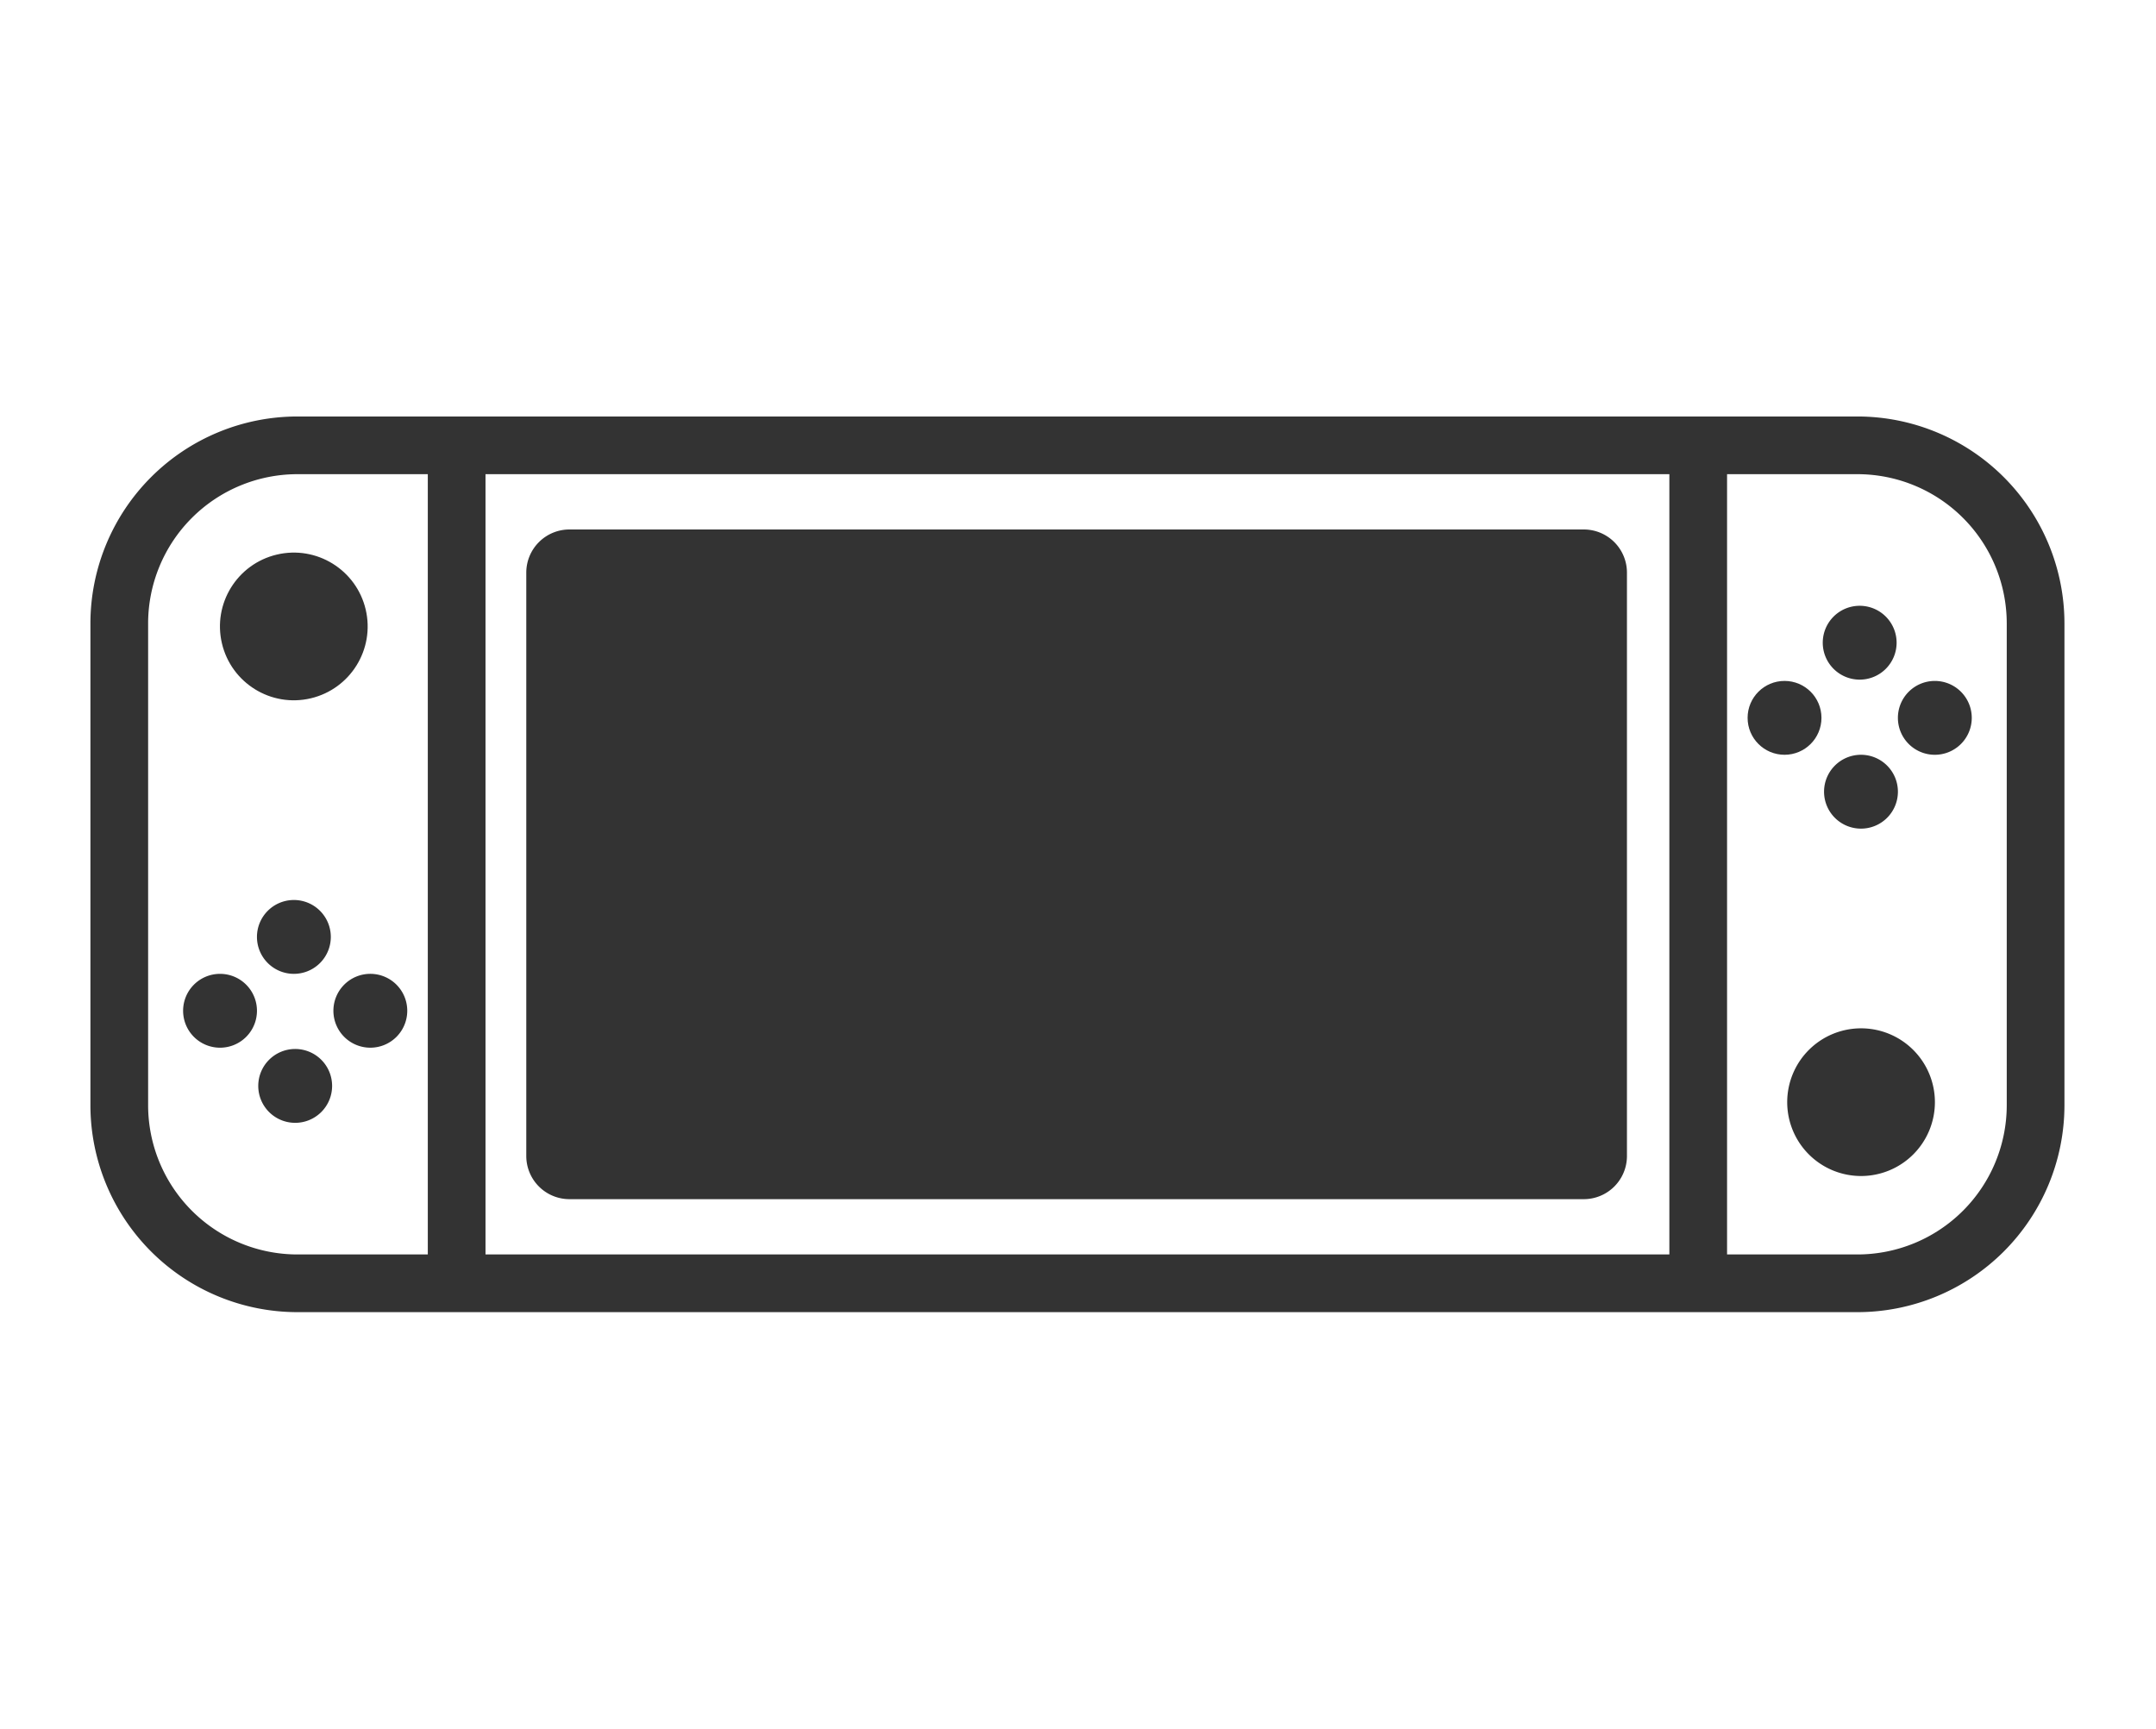 <svg id="Livello_1" data-name="Livello 1" xmlns="http://www.w3.org/2000/svg" viewBox="0 0 224.187 179.759"><defs><style>.cls-1{fill:#333;}</style></defs><circle class="cls-1" cx="30.551" cy="65.144" r="7.679" transform="translate(-14.15 8.762) rotate(-13.283)"/><path class="cls-1" d="M34.668,105.109a3.84,3.84,0,1,0,3.84-3.84A3.84,3.84,0,0,0,34.668,105.109Z"/><path class="cls-1" d="M22.88,101.27a3.84,3.84,0,1,0,3.84,3.84A3.84,3.84,0,0,0,22.88,101.27Z"/><path class="cls-1" d="M30.694,109.083a3.84,3.84,0,1,0,3.84,3.84A3.84,3.84,0,0,0,30.694,109.083Z"/><path class="cls-1" d="M30.559,101.27a3.84,3.84,0,1,0-3.84-3.84A3.84,3.84,0,0,0,30.559,101.27Z"/><path class="cls-1" d="M193.156,43.31H30.914A21.536,21.536,0,0,0,9.402,64.821v50.117a21.536,21.536,0,0,0,21.512,21.512H193.156a21.536,21.536,0,0,0,21.511-21.512V64.821A21.535,21.535,0,0,0,193.156,43.31ZM44.484,130.45H30.914a15.53,15.53,0,0,1-15.512-15.512V64.821A15.529,15.529,0,0,1,30.914,49.31H44.484Zm6-81.14H173.585v81.14H50.484Zm158.183,65.628A15.529,15.529,0,0,1,193.156,130.45H179.585V49.31H193.156a15.528,15.528,0,0,1,15.511,15.511Z"/><path class="cls-1" d="M193.518,106.935a7.679,7.679,0,1,0,7.679,7.679A7.679,7.679,0,0,0,193.518,106.935Z"/><circle class="cls-1" cx="185.561" cy="74.649" r="3.84"/><path class="cls-1" d="M201.189,70.81a3.84,3.84,0,1,0,3.84,3.84A3.84,3.84,0,0,0,201.189,70.81Z"/><path class="cls-1" d="M193.375,70.675a3.84,3.84,0,1,0-3.84-3.84A3.84,3.84,0,0,0,193.375,70.675Z"/><path class="cls-1" d="M193.51,78.489a3.84,3.84,0,1,0,3.84,3.84A3.84,3.84,0,0,0,193.51,78.489Z"/><path class="cls-1" d="M59.213,55.06h105.473a4.489,4.489,0,0,1,4.489,4.489v60.662a4.489,4.489,0,0,1-4.489,4.489H59.213a4.489,4.489,0,0,1-4.489-4.489v-60.662A4.489,4.489,0,0,1,59.213,55.06Z"/></svg>